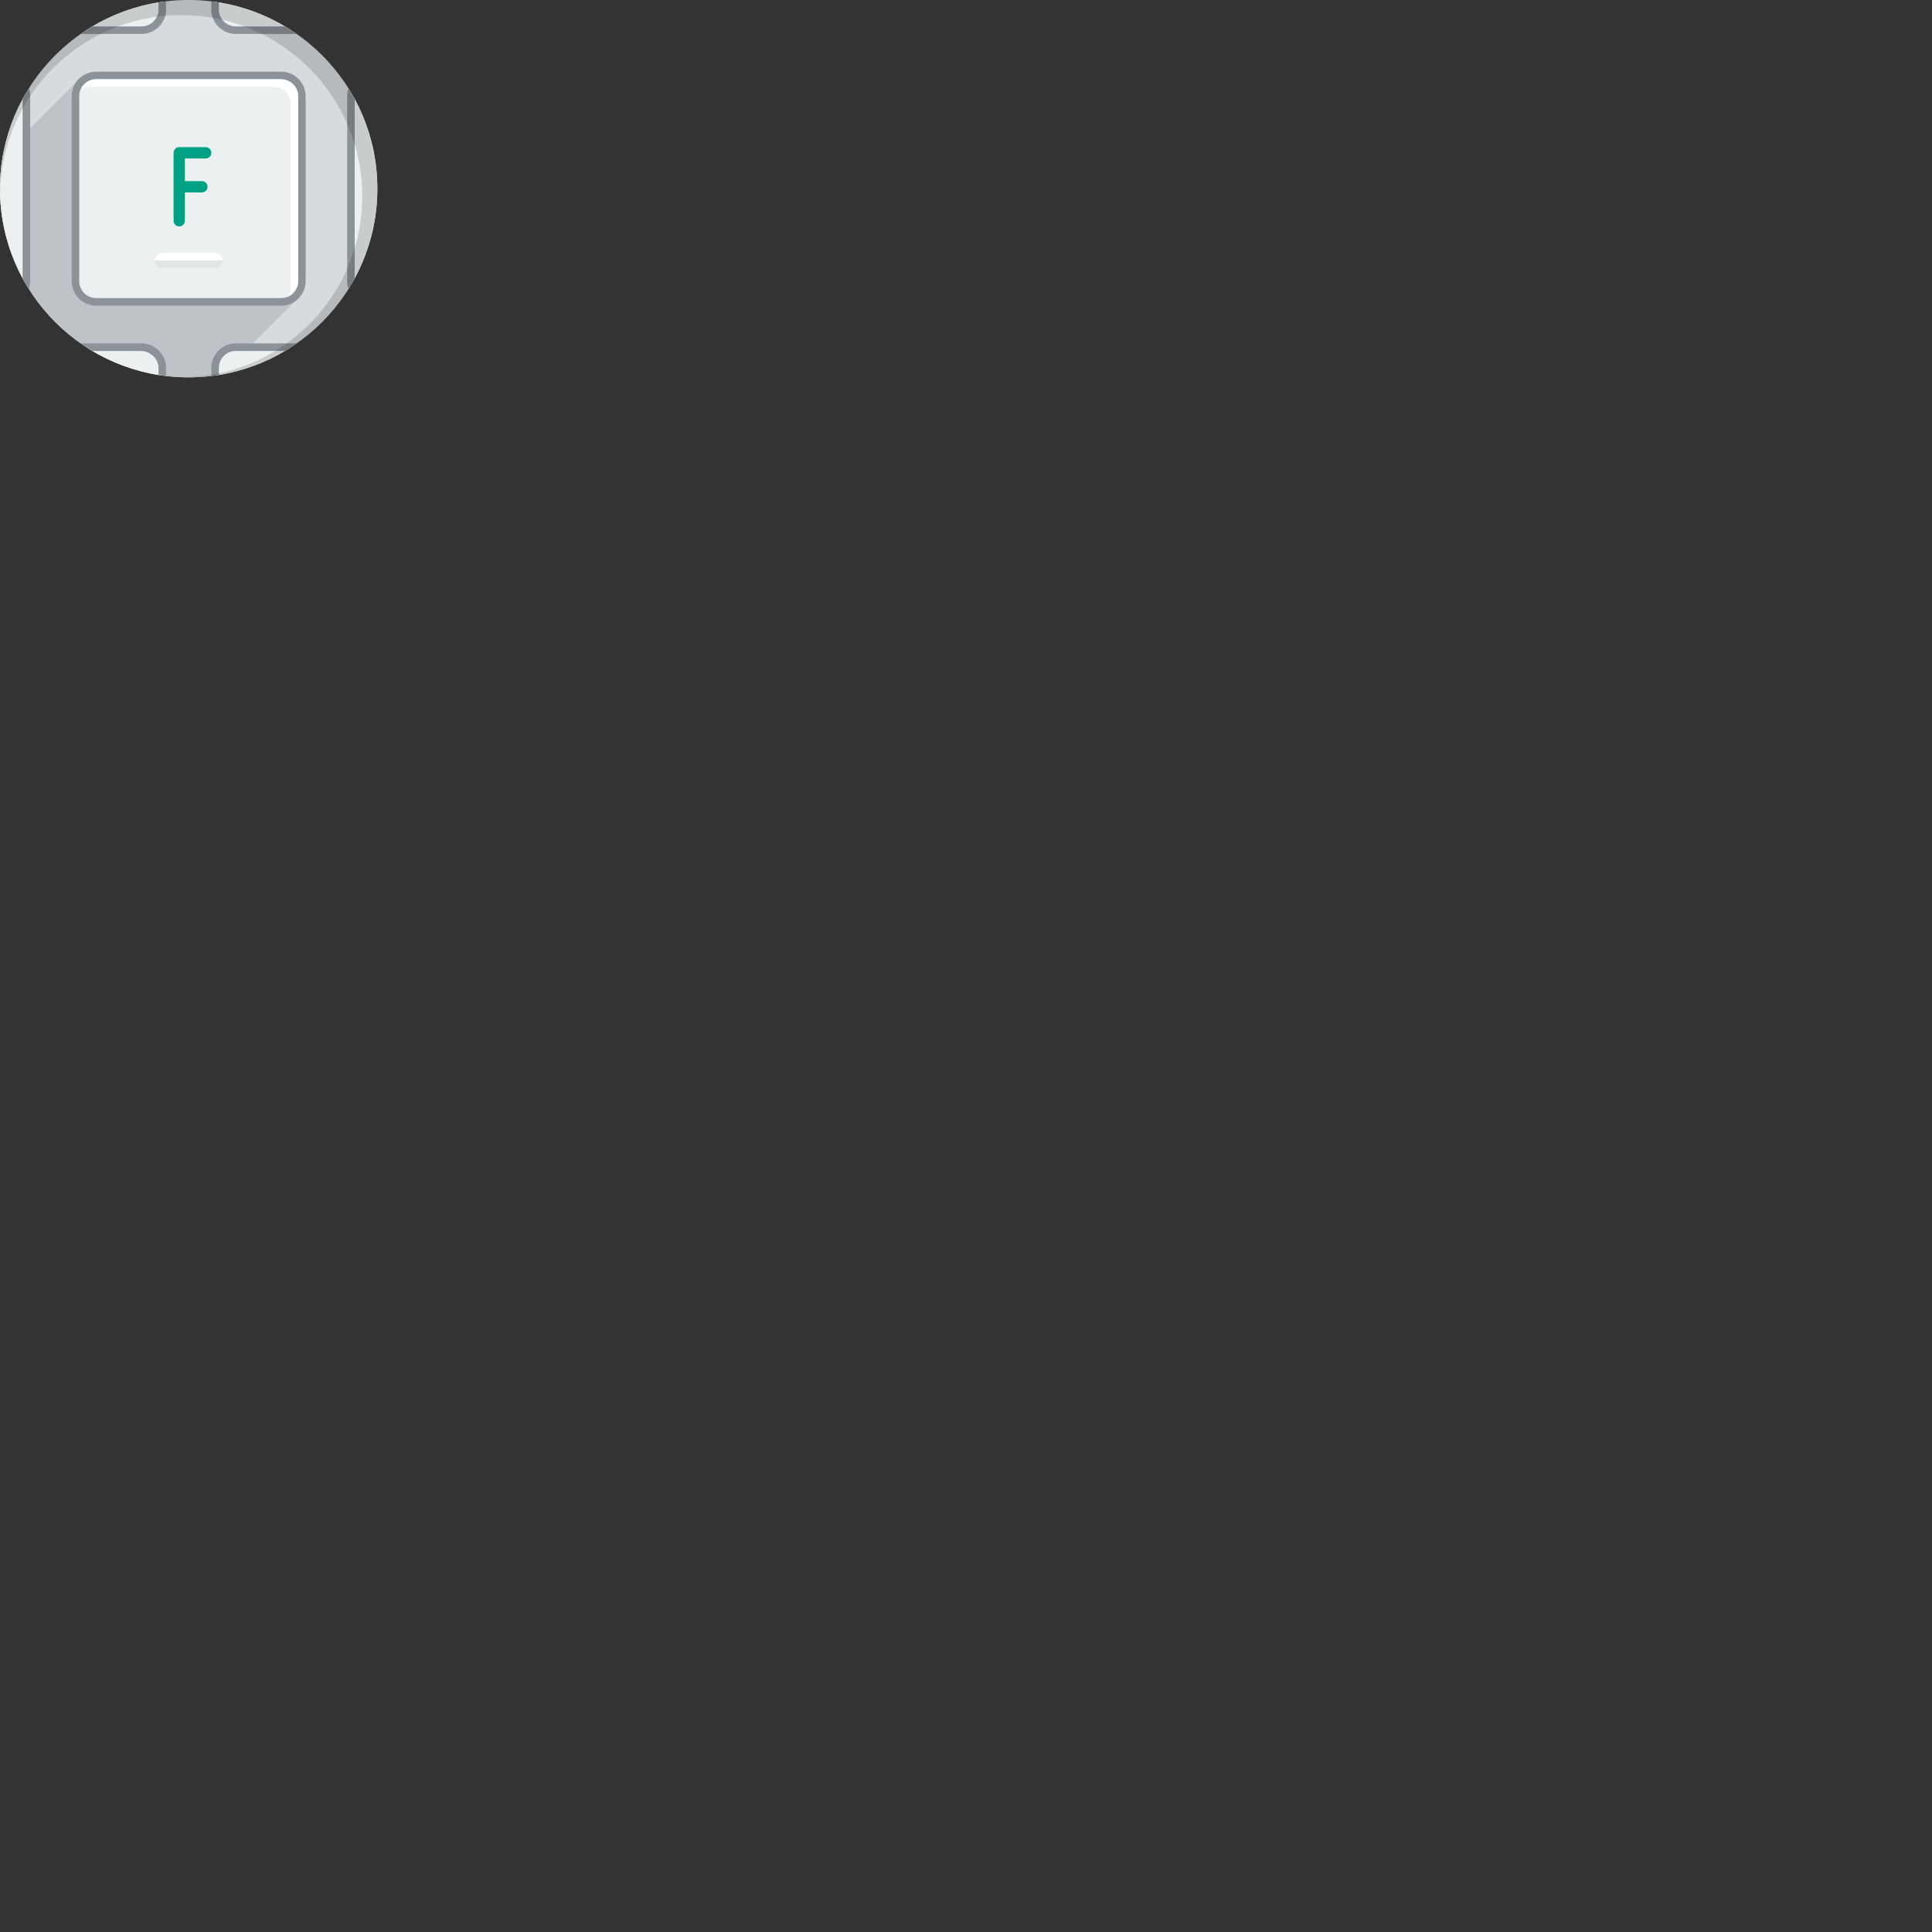 <svg xmlns="http://www.w3.org/2000/svg" version="1.1" viewBox="0 0 512 512" fill="currentColor"><rect x="0" y="0" width="512" height="512" fill="#333333" stroke="none"/><clipPath id="flatUiButton0"><circle cx="50" cy="50" r="50"/></clipPath><g fill-rule="evenodd" clip-path="url(#flatUiButton0)" clip-rule="evenodd"><circle cx="50" cy="50" r="50" fill="#D7DBDE"/><path fill="#BDC3C7" d="M10.167 147.834L79 79L21 21l-73 73z"/><path fill="#ECF0F1" d="M-47.5 80a5.506 5.506 0 0 1-5.5-5.5v-49c0-3.033 2.467-5.5 5.5-5.5h49C4.533 20 7 22.467 7 25.5v49C7 77.532 4.533 80 1.5 80z"/><path fill="#8B9298" d="M1.25 21C3.735 21 6 23.015 6 25.5v49A4.5 4.5 0 0 1 1.5 79h-49a4.5 4.5 0 0 1-4.5-4.5v-49a4.5 4.5 0 0 1 4.5-4.5H1m.5-2h-49a6.508 6.508 0 0 0-6.5 6.5v49c0 3.584 2.916 6.5 6.5 6.5h49C5.084 81 8 78.084 8 74.5v-49C8 21.916 5.084 19 1.5 19"/><path fill="#ECF0F1" d="M62.5 8A5.506 5.506 0 0 1 57 2.5v-49c0-3.033 2.468-5.5 5.5-5.5h49c3.032 0 5.5 2.467 5.5 5.5v49c0 3.033-2.468 5.5-5.5 5.5z"/><path fill="#8B9298" d="M111.25-51c2.485 0 4.75 2.015 4.75 4.5v49a4.5 4.5 0 0 1-4.5 4.5h-49A4.5 4.5 0 0 1 58 2.5v-49a4.5 4.5 0 0 1 4.5-4.5H111m.5-2h-49a6.508 6.508 0 0 0-6.5 6.5v49C56 6.084 58.916 9 62.5 9h49c3.584 0 6.5-2.916 6.5-6.5v-49c0-3.584-2.916-6.5-6.5-6.5"/><path fill="#ECF0F1" d="M-11.5 8A5.506 5.506 0 0 1-17 2.5v-49c0-3.033 2.467-5.5 5.5-5.5h49c3.033 0 5.5 2.467 5.5 5.5v49C43 5.533 40.533 8 37.5 8z"/><path fill="#8B9298" d="M37.25-51c2.485 0 4.75 2.015 4.75 4.5v49A4.5 4.5 0 0 1 37.5 7h-49A4.5 4.5 0 0 1-16 2.5v-49a4.5 4.5 0 0 1 4.5-4.5H37m.5-2h-49a6.508 6.508 0 0 0-6.5 6.5v49c0 3.584 2.916 6.5 6.5 6.5h49C41.084 9 44 6.084 44 2.5v-49c0-3.584-2.916-6.5-6.5-6.5"/><path fill="#ECF0F1" d="M62.5 152a5.507 5.507 0 0 1-5.5-5.5v-49c0-3.032 2.468-5.5 5.5-5.5h49c3.032 0 5.5 2.468 5.5 5.5v49c0 3.032-2.468 5.5-5.5 5.5z"/><path fill="#8B9298" d="M111.25 93c2.485 0 4.75 2.015 4.75 4.5v49a4.5 4.5 0 0 1-4.5 4.5h-49a4.5 4.5 0 0 1-4.5-4.5v-49a4.5 4.5 0 0 1 4.5-4.5H111m.5-2h-49a6.508 6.508 0 0 0-6.5 6.5v49c0 3.584 2.916 6.5 6.5 6.5h49c3.584 0 6.5-2.916 6.5-6.5v-49c0-3.584-2.916-6.5-6.5-6.5"/><path fill="#ECF0F1" d="M-11.5 152a5.506 5.506 0 0 1-5.5-5.5v-49c0-3.032 2.467-5.5 5.5-5.5h49c3.033 0 5.5 2.468 5.5 5.5v49c0 3.032-2.467 5.5-5.5 5.5z"/><path fill="#8B9298" d="M37.25 93c2.485 0 4.75 2.015 4.75 4.5v49a4.5 4.5 0 0 1-4.5 4.5h-49a4.5 4.5 0 0 1-4.5-4.5v-49a4.5 4.5 0 0 1 4.5-4.5H37m.5-2h-49a6.508 6.508 0 0 0-6.5 6.5v49c0 3.584 2.916 6.5 6.5 6.5h49c3.584 0 6.5-2.916 6.5-6.5v-49c0-3.584-2.916-6.5-6.5-6.5"/><path fill="#ECF0F1" d="M98.5 80a5.507 5.507 0 0 1-5.5-5.5v-49c0-3.033 2.468-5.5 5.5-5.5h49c3.032 0 5.5 2.467 5.5 5.5v49c0 3.032-2.468 5.5-5.5 5.5z"/><path fill="#8B9298" d="M147.25 21c2.485 0 4.75 2.015 4.75 4.5v49a4.5 4.5 0 0 1-4.5 4.5h-49a4.5 4.5 0 0 1-4.5-4.5v-49a4.5 4.5 0 0 1 4.5-4.5H147m.5-2h-49a6.508 6.508 0 0 0-6.5 6.5v49c0 3.584 2.916 6.5 6.5 6.5h49c3.584 0 6.5-2.916 6.5-6.5v-49c0-3.584-2.916-6.5-6.5-6.5"/><path fill="#ECF0F1" d="M25.5 80a5.506 5.506 0 0 1-5.5-5.5v-49c0-3.033 2.467-5.5 5.5-5.5h49c3.032 0 5.5 2.467 5.5 5.5v49c0 3.032-2.468 5.5-5.5 5.5z"/><path fill="#8B9298" d="M74.25 21c2.485 0 4.75 2.015 4.75 4.5v49a4.5 4.5 0 0 1-4.5 4.5h-49a4.5 4.5 0 0 1-4.5-4.5v-49a4.5 4.5 0 0 1 4.5-4.5H74m.5-2h-49a6.508 6.508 0 0 0-6.5 6.5v49c0 3.584 2.916 6.5 6.5 6.5h49c3.584 0 6.5-2.916 6.5-6.5v-49c0-3.584-2.916-6.5-6.5-6.5"/><path fill="#E1E5E6" d="M59 69a2 2 0 0 1-2 2H43a2 2 0 0 1 0-4h14a2 2 0 0 1 2 2"/><path fill="#fff" d="M59 69H41a2 2 0 0 1 2-2h14a2 2 0 0 1 2 2"/><path fill="#00A184" d="M54.5 42a1.5 1.5 0 1 0 0-3h-7a1.5 1.5 0 0 0-1.5 1.5v18a1.5 1.5 0 1 0 3 0V51h4.5a1.5 1.5 0 0 0 0-3H49v-6z"/><path fill="#fff" d="M74.5 21h-49c-1.76 0-3.268 1.02-4.007 2.493A4.443 4.443 0 0 1 23.5 23h49a4.5 4.5 0 0 1 4.5 4.5v49c0 .726-.188 1.4-.492 2.008C77.979 77.768 79 76.26 79 74.5v-49a4.5 4.5 0 0 0-4.5-4.5"/></g><path d="M50 0C22.386 0 0 22.386 0 50l.025 1C.56 24.955 21.827 4 48 4c26.509 0 48 21.491 48 48c0 26.172-20.954 47.44-47 47.975l1 .025c27.614 0 50-22.387 50-50c0-27.614-22.386-50-50-50" opacity=".15"/></svg>